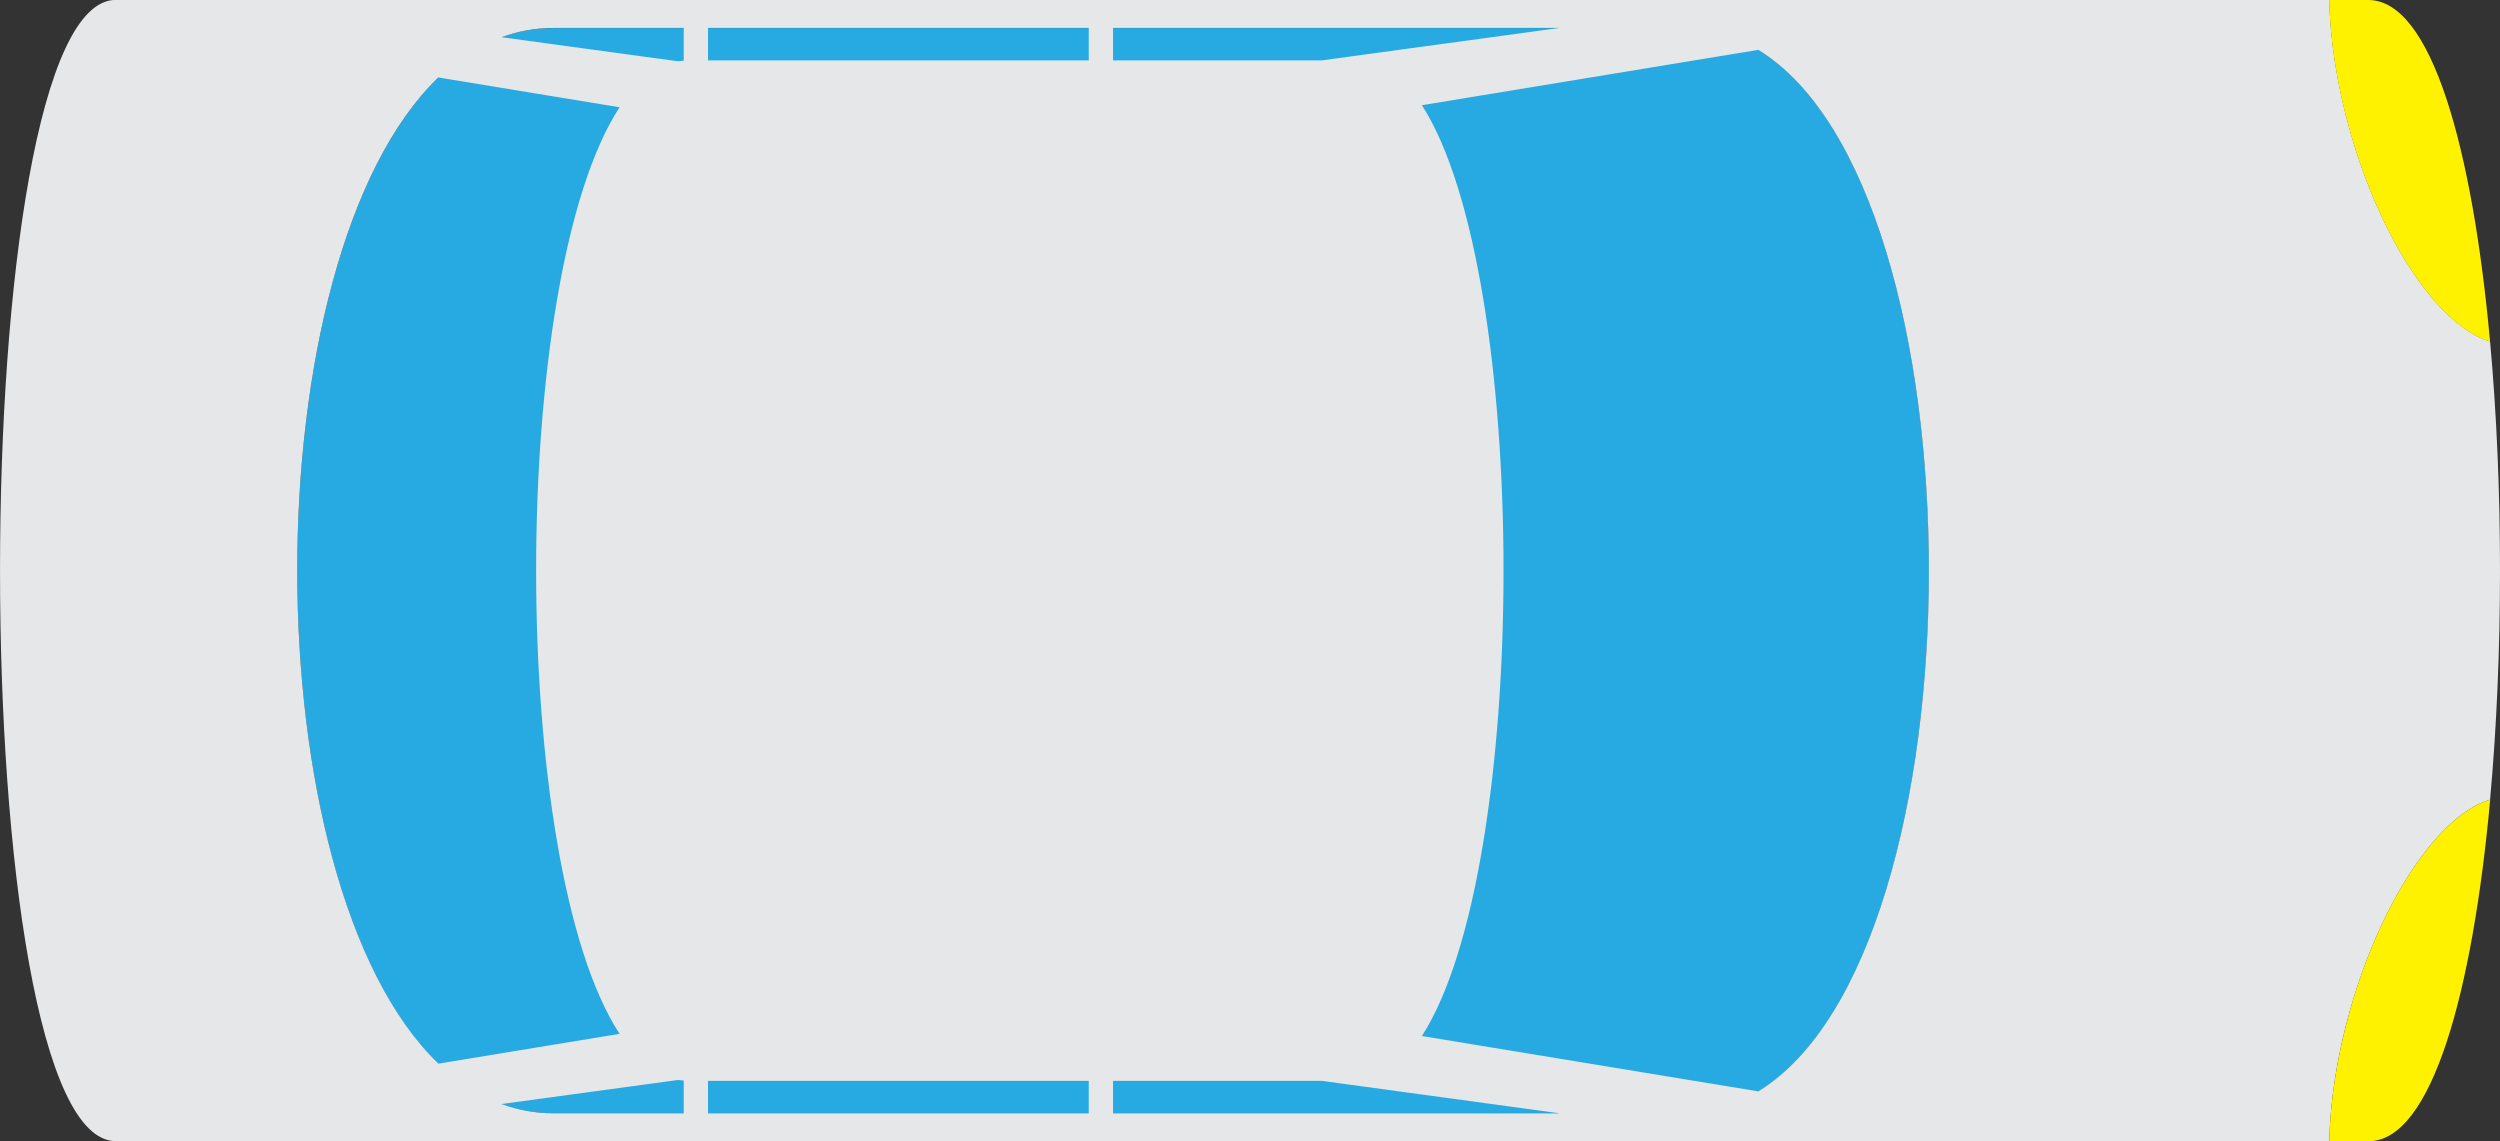 <?xml version="1.0" encoding="UTF-8"?><svg id="Layer_2" xmlns="http://www.w3.org/2000/svg" viewBox="0 0 219.06 100"><rect x="0" y="0" width="219.06" height="100" fill="#333333" stroke="none"/><defs><style>.cls-1{fill:#fff200;}.cls-1,.cls-2,.cls-3,.cls-4{stroke-width:0px;}.cls-2{fill:none;}.cls-3{fill:#e6e7e8;}.cls-4{fill:#27aae1;}</style></defs><g id="Layer_1-2"><path class="cls-4" d="M48.49,97.55c-29.93,0-29.93-95.09,0-95.09h98.92c28.82,0,28.82,95.09,0,95.09H48.49Z"/><path class="cls-2" d="M147.41,2.45H48.49c-29.93,0-29.93,95.09,0,95.09h98.92c28.82,0,28.82-95.09,0-95.09Z"/><path class="cls-3" d="M205.92,88.52c2.77-9.76,7.86-17.16,12.27-18.45,1.16-12.69,1.16-27.45,0-40.15-4.41-1.29-9.51-8.69-12.27-18.45-1.16-4.08-1.74-8.02-1.82-11.48H10.15c-13.53,0-13.53,100,0,100h193.95c.08-3.46.66-7.4,1.82-11.48ZM154.06,95.63l-29.47-4.85c9.54-14.76,9.54-66.8,0-81.56l29.47-4.85c19.94,12.18,19.94,79.08,0,91.26ZM115.83,5.29h-18.3v-2.84h39.11l-20.81,2.84ZM48.49,2.45h11.42v2.87c-.17.01-.33.02-.5.05l-15.47-2.11c1.43-.52,2.95-.81,4.55-.81ZM62.04,5.29v-2.84h33.36v2.84h-33.36ZM38.42,6.79l15.87,2.61c-9.75,14.93-9.75,66.26,0,81.19l-15.87,2.61c-16.5-15.84-16.5-70.58,0-86.42ZM48.49,97.55c-1.6,0-3.12-.29-4.55-.81l15.47-2.11c.16.03.33.04.5.05v2.87h-11.42ZM62.04,97.55v-2.84h33.36v2.84h-33.36ZM97.53,97.55v-2.84h18.3l20.82,2.84h-39.11Z"/><path class="cls-1" d="M218.19,70.07c-4.41,1.29-9.51,8.69-12.27,18.45-1.16,4.08-1.74,8.02-1.82,11.48h3.43c5.58,0,9.13-13.16,10.67-29.93Z"/><path class="cls-1" d="M218.19,29.93c-1.53-16.77-5.09-29.93-10.67-29.93h-3.43c.08,3.46.66,7.4,1.82,11.48,2.77,9.76,7.86,17.16,12.27,18.45Z"/></g></svg>